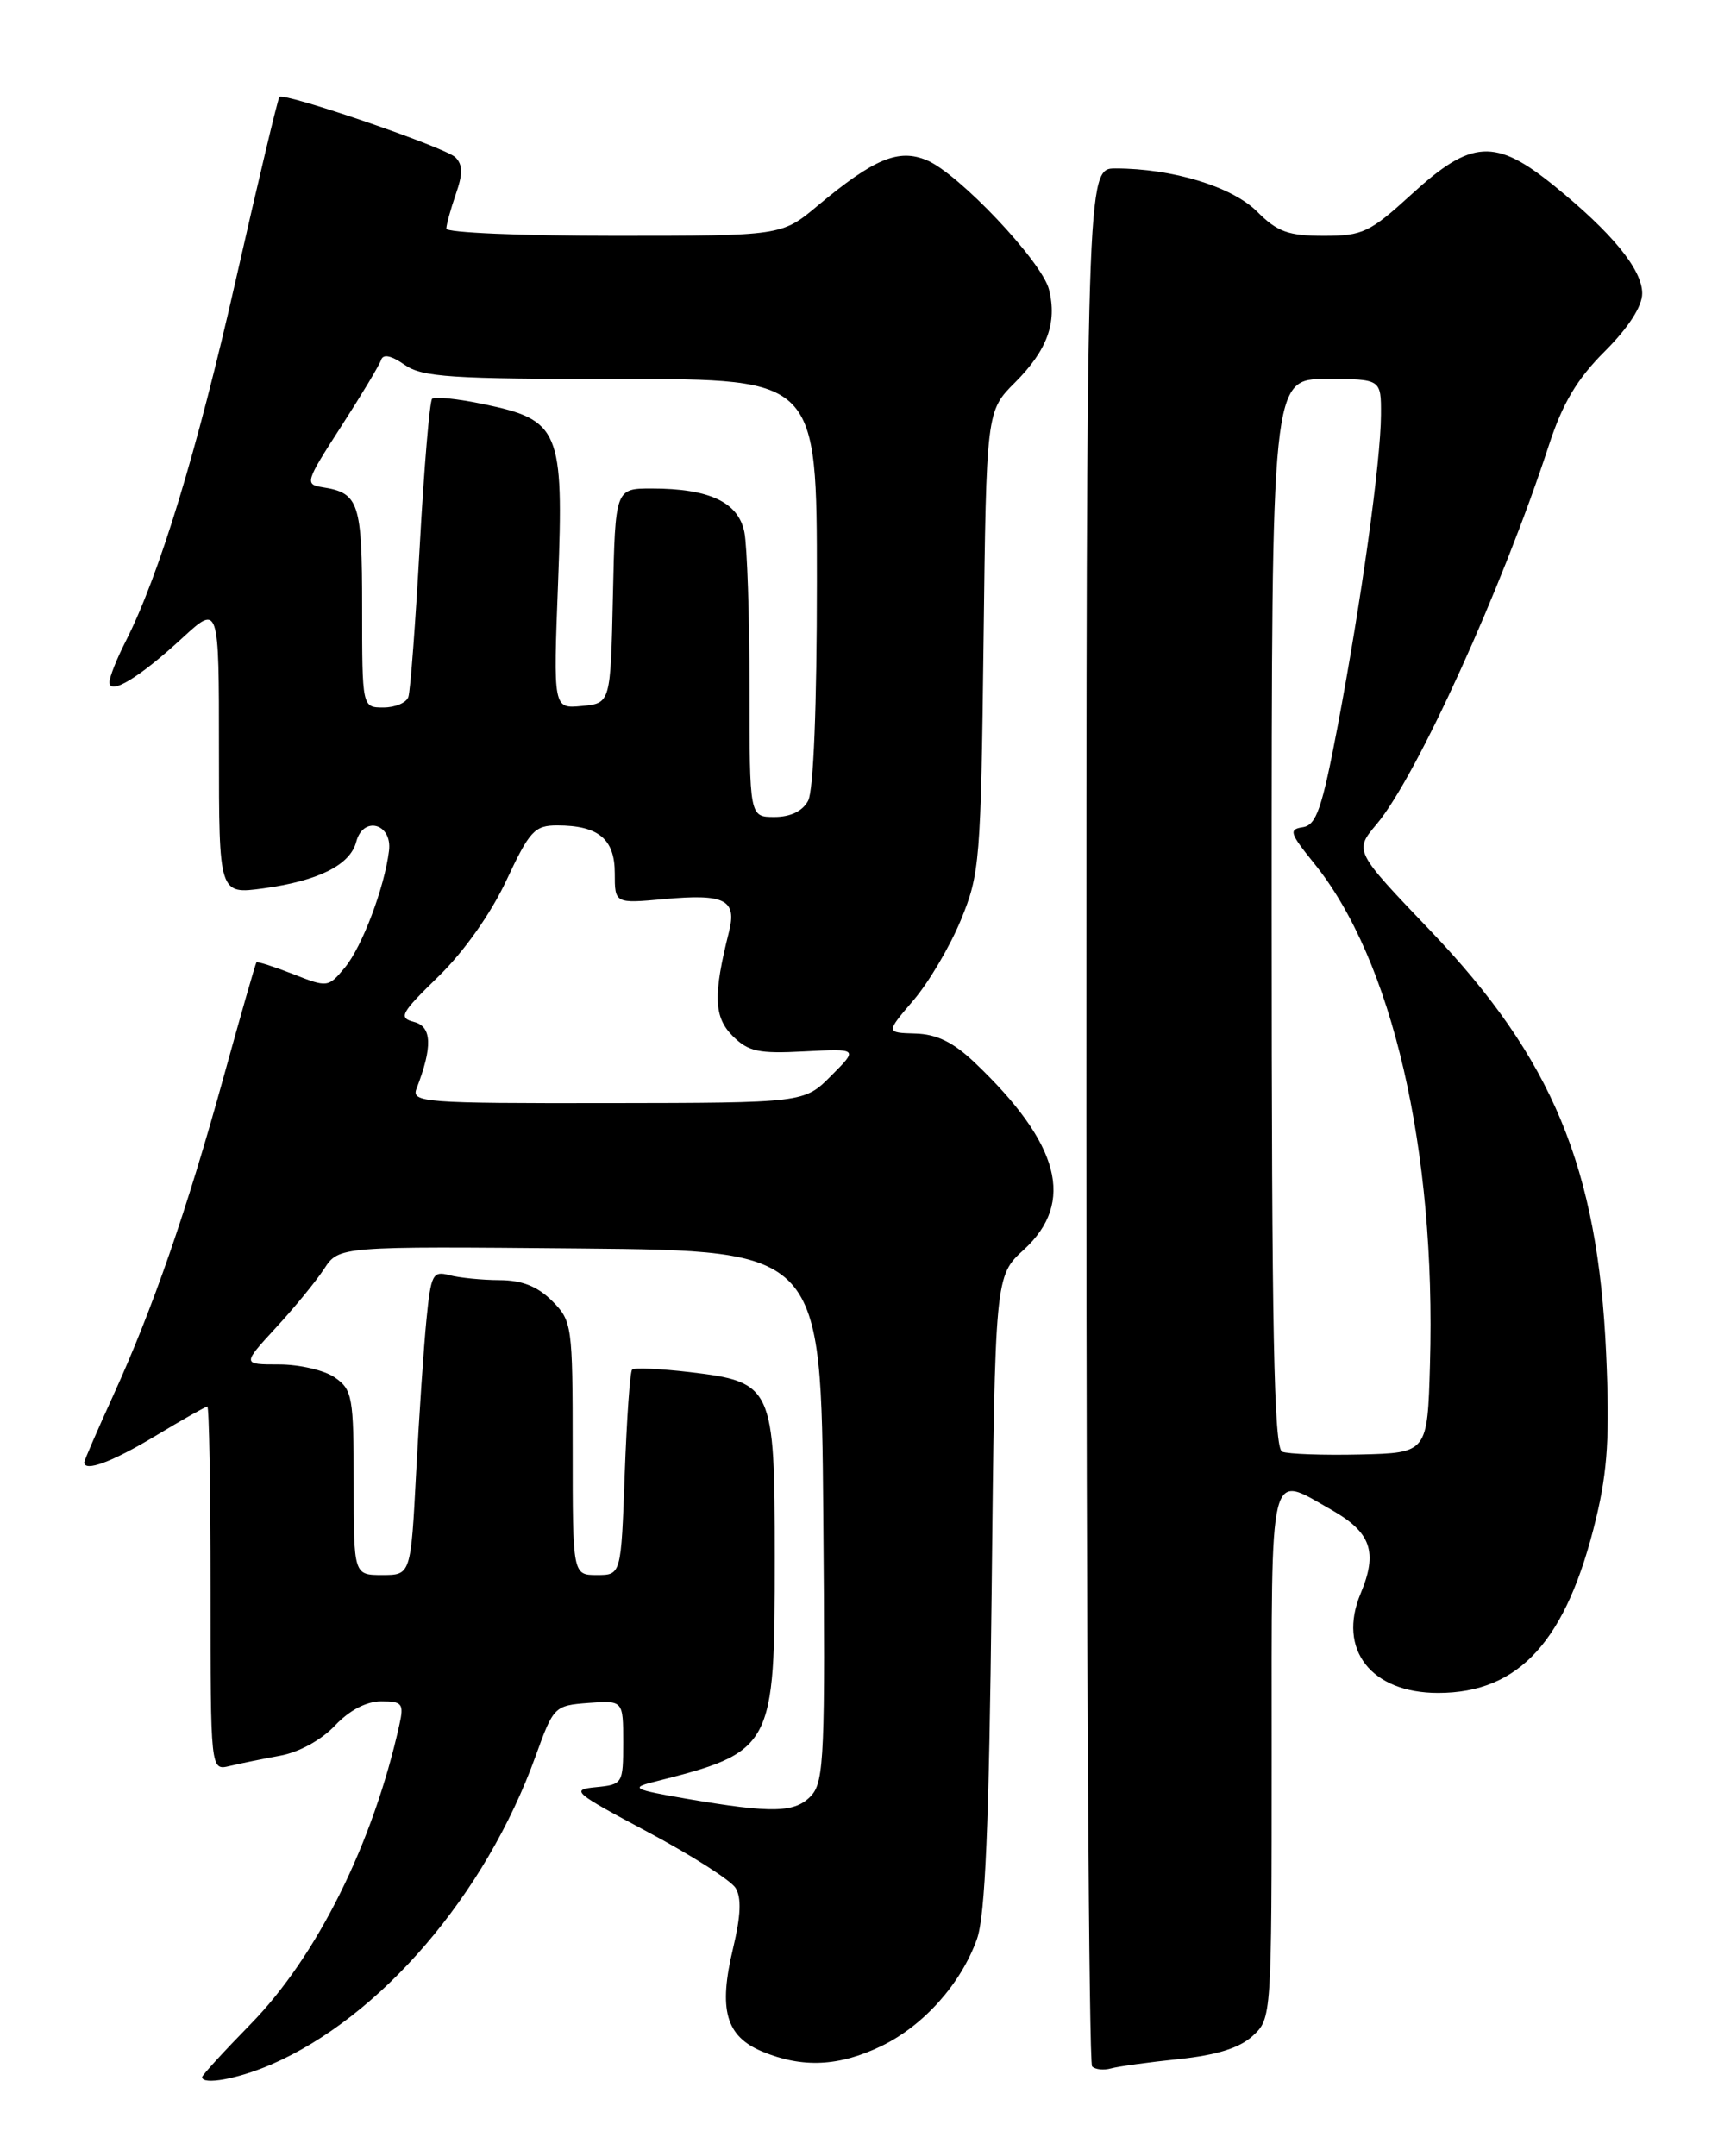 <?xml version="1.0" encoding="UTF-8" standalone="no"?>
<!DOCTYPE svg PUBLIC "-//W3C//DTD SVG 1.1//EN" "http://www.w3.org/Graphics/SVG/1.1/DTD/svg11.dtd" >
<svg xmlns="http://www.w3.org/2000/svg" xmlns:xlink="http://www.w3.org/1999/xlink" version="1.1" viewBox="0 0 204 256">
 <g >
 <path fill="currentColor"
d=" M 32.17 245.13 C 45.18 239.51 57.65 224.99 63.60 208.50 C 65.73 202.60 65.83 202.50 69.88 202.19 C 74.00 201.89 74.00 201.89 74.00 206.88 C 74.00 211.78 73.94 211.88 70.75 212.19 C 67.71 212.48 68.11 212.82 76.90 217.50 C 82.07 220.25 86.77 223.24 87.34 224.15 C 88.06 225.31 87.97 227.44 87.05 231.30 C 85.29 238.61 86.18 241.76 90.50 243.57 C 95.27 245.56 99.63 245.36 104.69 242.91 C 109.68 240.49 114.12 235.52 116.01 230.21 C 116.99 227.47 117.44 216.71 117.75 189.00 C 118.15 151.50 118.15 151.50 121.58 148.37 C 127.70 142.75 125.87 135.79 115.73 126.15 C 113.19 123.74 111.23 122.78 108.69 122.71 C 105.18 122.61 105.18 122.61 108.46 118.77 C 110.27 116.66 112.81 112.36 114.10 109.22 C 116.35 103.77 116.47 102.19 116.79 76.16 C 117.12 48.81 117.12 48.81 120.55 45.39 C 124.35 41.58 125.55 38.31 124.56 34.37 C 123.73 31.06 113.82 20.58 110.04 19.02 C 106.68 17.62 103.78 18.84 97.07 24.44 C 92.81 28.00 92.81 28.00 72.91 28.00 C 61.96 28.00 53.00 27.62 53.00 27.15 C 53.00 26.68 53.51 24.85 54.12 23.07 C 54.97 20.65 54.96 19.56 54.08 18.68 C 52.91 17.51 33.79 10.96 33.18 11.51 C 33.00 11.67 30.68 21.41 28.02 33.15 C 23.38 53.65 18.91 68.31 14.89 76.21 C 13.85 78.25 13.00 80.40 13.00 81.00 C 13.00 82.60 16.55 80.45 21.64 75.76 C 26.00 71.75 26.00 71.75 26.00 88.97 C 26.00 106.19 26.00 106.19 31.25 105.48 C 37.81 104.59 41.58 102.70 42.30 99.95 C 43.12 96.81 46.60 97.77 46.19 101.02 C 45.65 105.40 42.99 112.43 40.94 114.89 C 38.98 117.25 38.88 117.26 34.80 115.65 C 32.51 114.76 30.56 114.13 30.45 114.26 C 30.34 114.39 28.58 120.52 26.55 127.88 C 22.13 143.88 18.14 155.38 13.46 165.65 C 11.56 169.83 10.00 173.42 10.00 173.62 C 10.00 174.81 13.33 173.57 18.43 170.50 C 21.63 168.57 24.41 167.00 24.62 167.00 C 24.83 167.00 25.00 176.72 25.00 188.61 C 25.00 210.22 25.00 210.22 27.25 209.68 C 28.49 209.38 31.20 208.83 33.27 208.45 C 35.50 208.05 38.17 206.58 39.77 204.88 C 41.50 203.05 43.51 202.00 45.27 202.00 C 47.77 202.00 47.98 202.27 47.43 204.75 C 44.32 218.83 37.65 232.26 29.76 240.32 C 26.59 243.56 24.00 246.39 24.00 246.61 C 24.00 247.59 28.23 246.83 32.17 245.13 Z  M 140.00 244.47 C 144.49 244.00 147.19 243.15 148.75 241.72 C 150.99 239.66 151.00 239.53 151.00 208.33 C 151.00 173.31 150.59 175.01 158.08 179.25 C 162.81 181.93 163.63 184.26 161.56 189.21 C 158.79 195.84 162.81 201.00 170.76 201.00 C 180.43 201.00 186.05 194.79 189.53 180.25 C 190.90 174.55 191.15 170.39 190.72 160.75 C 189.74 138.64 184.35 125.67 169.84 110.49 C 160.79 101.03 160.79 101.03 163.46 97.86 C 168.21 92.22 178.37 69.86 183.93 52.83 C 185.55 47.88 187.26 45.00 190.56 41.71 C 193.37 38.90 195.00 36.37 195.00 34.84 C 195.00 32.00 191.43 27.64 184.52 22.04 C 177.56 16.40 174.73 16.56 167.69 23.00 C 162.64 27.61 161.83 28.00 157.19 28.00 C 152.98 28.00 151.68 27.53 149.28 25.13 C 146.31 22.16 139.22 20.00 132.45 20.00 C 129.00 20.00 129.00 20.00 129.00 132.33 C 129.00 194.12 129.30 244.97 129.68 245.34 C 130.05 245.72 131.06 245.82 131.93 245.58 C 132.79 245.34 136.43 244.84 140.00 244.47 Z  M 81.50 213.56 C 75.29 212.49 74.84 212.27 77.50 211.60 C 91.84 207.98 92.00 207.68 92.00 184.86 C 92.00 164.60 91.76 164.08 81.91 162.91 C 78.39 162.50 75.30 162.36 75.06 162.61 C 74.81 162.86 74.42 168.45 74.18 175.03 C 73.75 187.00 73.75 187.00 70.88 187.00 C 68.00 187.00 68.00 187.00 68.00 171.95 C 68.00 157.31 67.93 156.84 65.55 154.45 C 63.81 152.72 61.98 152.00 59.30 151.99 C 57.21 151.98 54.54 151.71 53.36 151.40 C 51.39 150.87 51.17 151.30 50.64 156.66 C 50.32 159.87 49.77 168.01 49.42 174.75 C 48.78 187.00 48.78 187.00 45.39 187.00 C 42.00 187.00 42.00 187.00 42.00 176.06 C 42.00 165.88 41.84 165.00 39.78 163.56 C 38.56 162.70 35.57 162.00 33.15 162.00 C 28.75 162.00 28.75 162.00 32.74 157.66 C 34.94 155.28 37.53 152.12 38.49 150.65 C 40.25 147.97 40.25 147.97 68.87 148.23 C 97.50 148.50 97.50 148.50 97.76 179.91 C 98.00 208.07 97.86 211.50 96.36 213.16 C 94.46 215.25 91.77 215.32 81.50 213.56 Z  M 49.46 129.25 C 51.38 124.29 51.30 121.89 49.18 121.34 C 47.28 120.84 47.56 120.32 52.08 115.92 C 55.10 112.98 58.29 108.46 60.13 104.53 C 62.89 98.64 63.48 98.00 66.16 98.00 C 71.05 98.00 73.00 99.61 73.00 103.67 C 73.00 107.28 73.00 107.28 78.86 106.75 C 86.07 106.09 87.52 106.82 86.56 110.64 C 84.67 118.15 84.76 120.76 86.99 122.99 C 88.86 124.86 90.06 125.12 95.53 124.83 C 101.91 124.50 101.91 124.50 98.70 127.72 C 95.50 130.94 95.50 130.94 72.14 130.97 C 50.30 131.00 48.83 130.89 49.46 129.25 Z  M 89.00 81.62 C 89.00 73.17 88.72 64.87 88.39 63.18 C 87.67 59.62 84.24 58.00 77.38 58.00 C 73.06 58.00 73.06 58.00 72.78 70.75 C 72.50 83.50 72.50 83.50 69.10 83.82 C 65.69 84.15 65.69 84.15 66.27 69.11 C 66.96 51.04 66.47 49.86 57.40 47.98 C 54.34 47.34 51.60 47.06 51.31 47.35 C 51.02 47.65 50.36 55.45 49.85 64.69 C 49.34 73.94 48.73 82.06 48.49 82.75 C 48.26 83.44 46.92 84.00 45.53 84.00 C 43.00 84.00 43.00 84.00 43.00 72.12 C 43.00 59.66 42.63 58.52 38.29 57.85 C 36.17 57.51 36.27 57.21 40.48 50.68 C 42.90 46.93 45.05 43.36 45.25 42.74 C 45.50 42.00 46.44 42.20 48.04 43.31 C 50.13 44.78 53.50 45.00 73.72 45.00 C 97.00 45.00 97.00 45.00 97.00 69.07 C 97.00 83.74 96.60 93.89 95.96 95.07 C 95.30 96.31 93.87 97.00 91.96 97.00 C 89.00 97.00 89.00 97.00 89.00 81.62 Z  M 152.25 172.36 C 151.27 171.95 151.00 158.20 151.00 108.42 C 151.00 45.00 151.00 45.00 157.50 45.00 C 164.00 45.00 164.00 45.00 163.98 49.25 C 163.96 54.76 161.64 71.41 158.84 86.21 C 156.98 96.01 156.31 97.96 154.71 98.21 C 153.00 98.47 153.14 98.91 156.04 102.50 C 165.33 113.98 170.53 136.47 169.80 162.00 C 169.50 172.50 169.50 172.50 161.50 172.69 C 157.10 172.79 152.94 172.64 152.25 172.36 Z "/>
</g>
</svg>